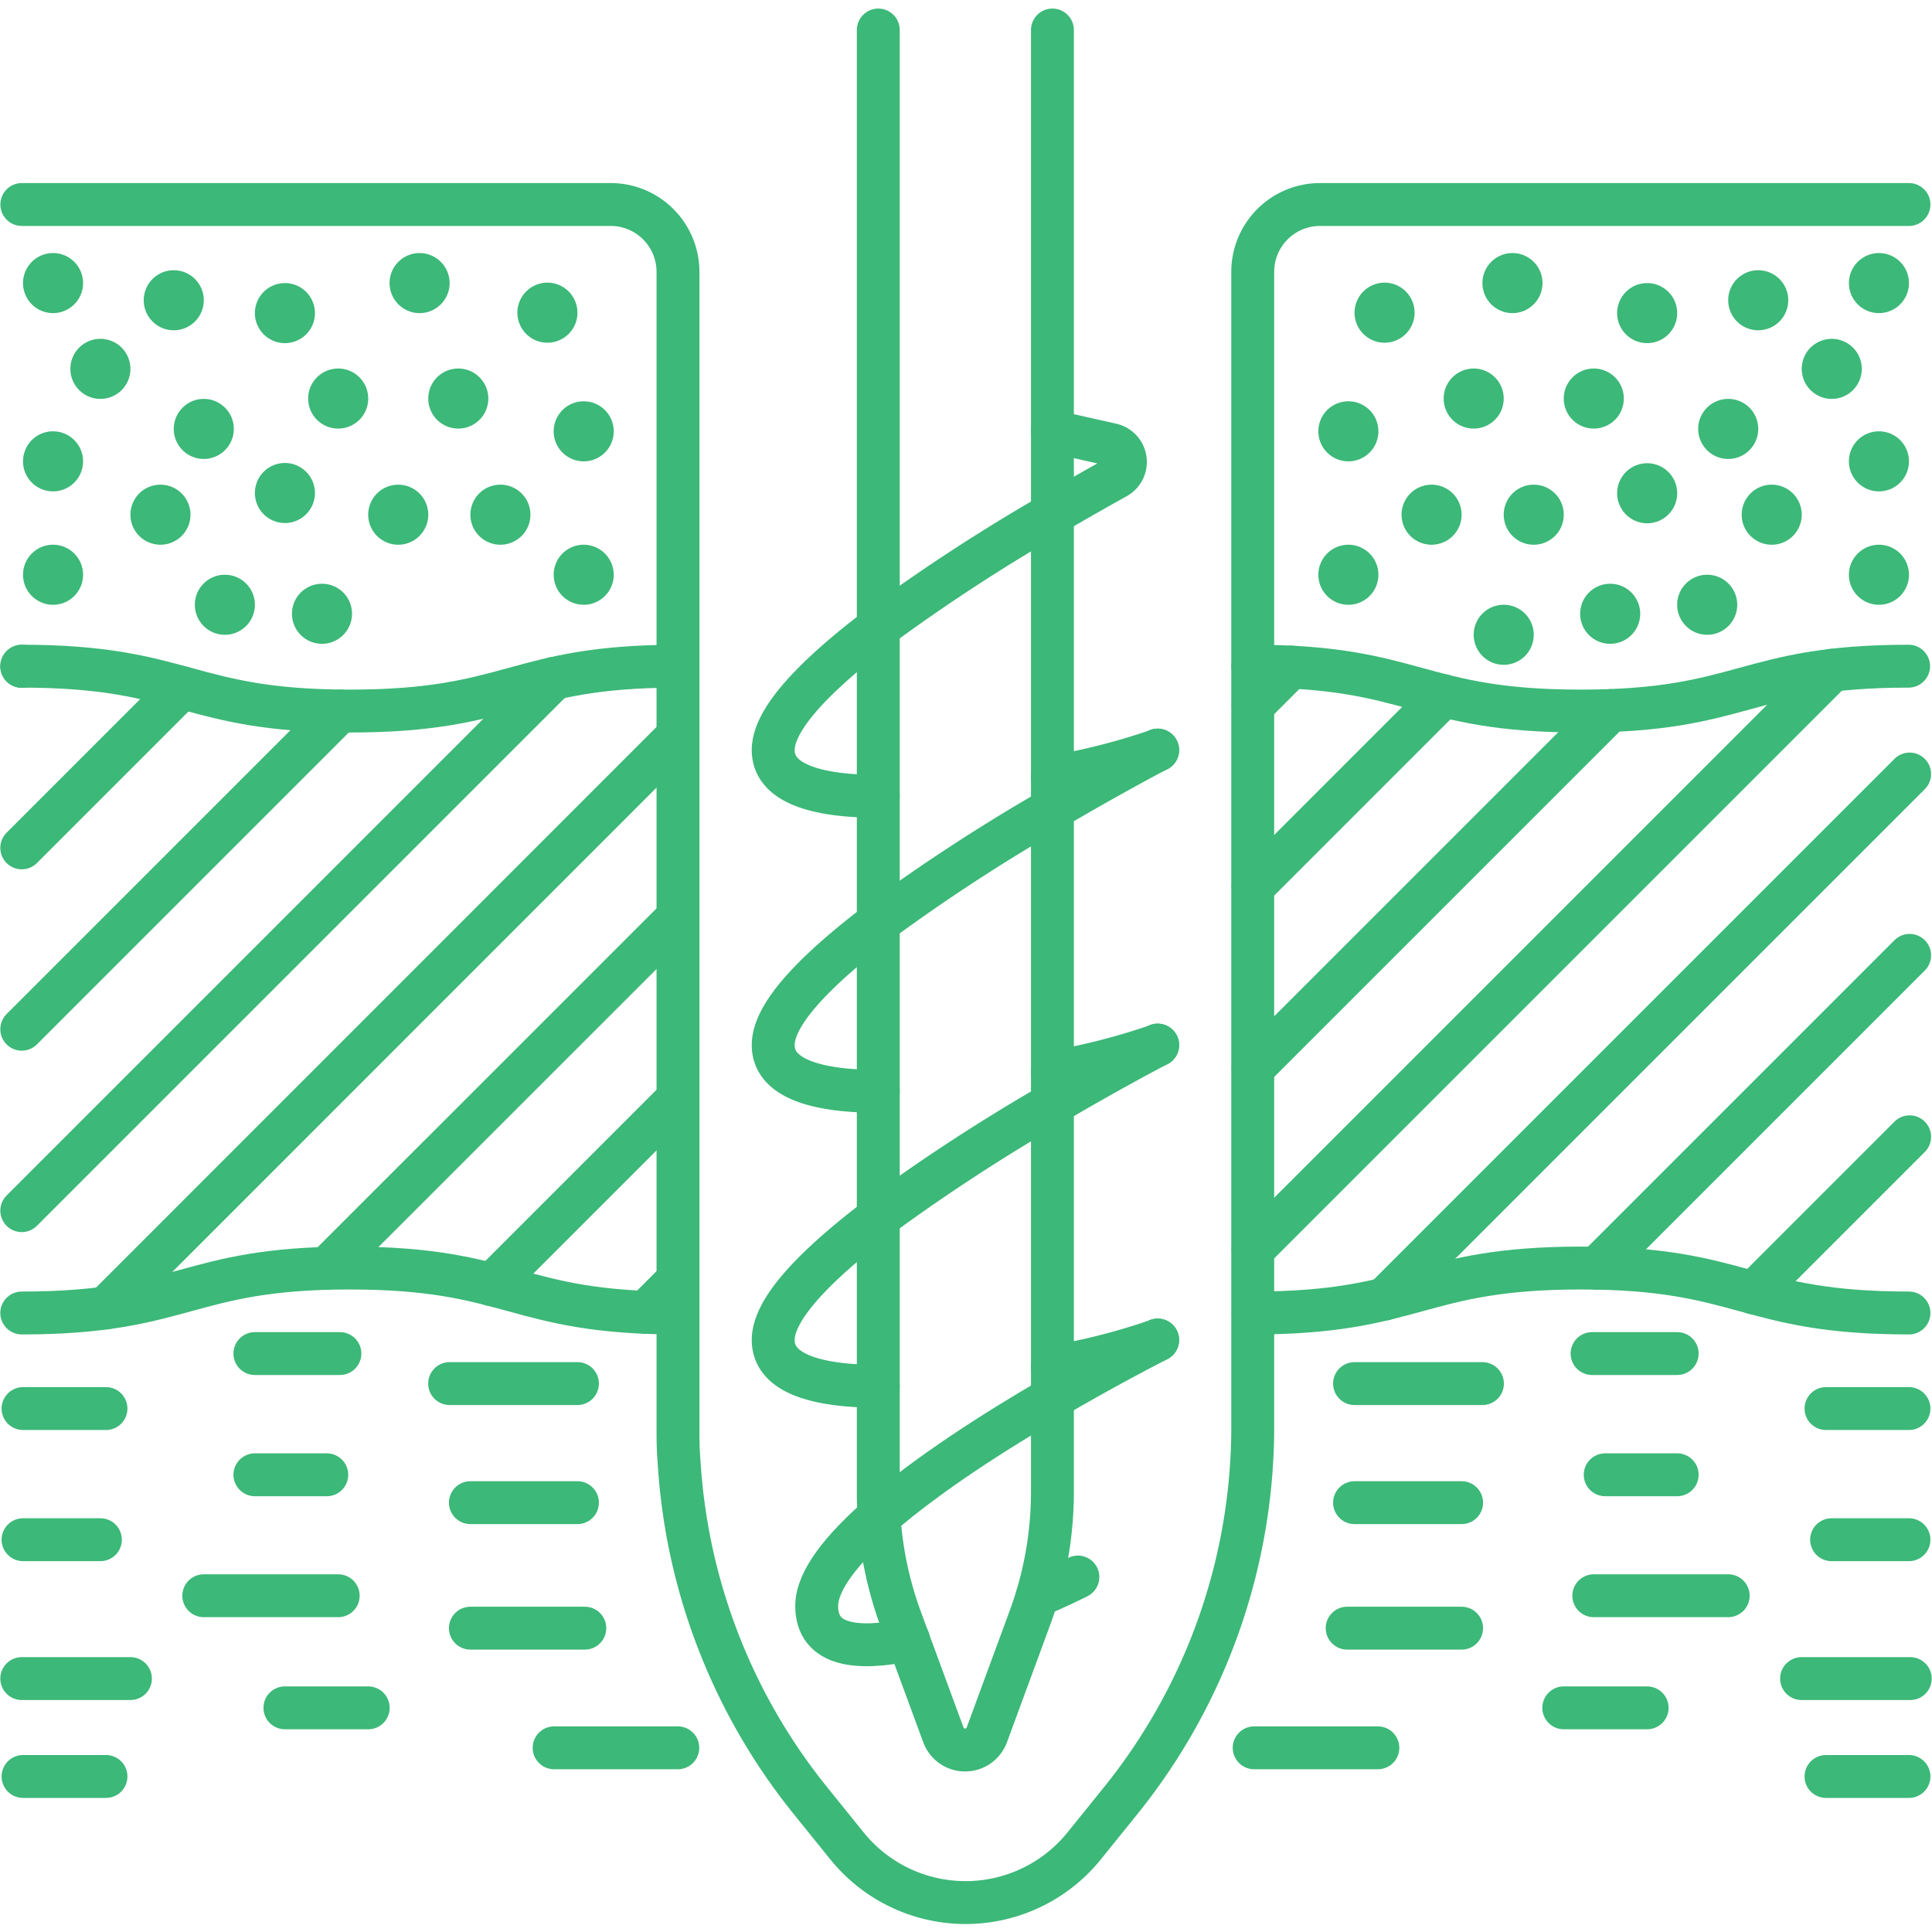 <?xml version="1.0" encoding="UTF-8" standalone="no"?>
<svg
   xmlns:dc="http://purl.org/dc/elements/1.1/"
   xmlns:cc="http://creativecommons.org/ns#"
   xmlns:rdf="http://www.w3.org/1999/02/22-rdf-syntax-ns#"
   xmlns:svg="http://www.w3.org/2000/svg"
   xmlns="http://www.w3.org/2000/svg"
   xmlns:sodipodi="http://sodipodi.sourceforge.net/DTD/sodipodi-0.dtd"
   xmlns:inkscape="http://www.inkscape.org/namespaces/inkscape"
   viewBox="0 0 120 120"
   version="1.1"
   id="svg193"
   sodipodi:docname="Zasób 1.svg"
   inkscape:version="0.92.4 (5da689c313, 2019-01-14)"
   width="120"
   height="120">
  <sodipodi:namedview
     pagecolor="#ffffff"
     bordercolor="#666666"
     borderopacity="1"
     objecttolerance="10"
     gridtolerance="10"
     guidetolerance="10"
     inkscape:pageopacity="0"
     inkscape:pageshadow="2"
     inkscape:window-width="1920"
     inkscape:window-height="1017"
     id="namedview195"
     showgrid="false"
     inkscape:zoom="1.0569215"
     inkscape:cx="20.294622"
     inkscape:cy="26.654861"
     inkscape:window-x="2992"
     inkscape:window-y="-8"
     inkscape:window-maximized="1"
     inkscape:current-layer="svg193" />
  <defs
     id="defs4">
    <style
       id="style2">.cls-1{fill:none;stroke:#354157;stroke-linecap:round;stroke-linejoin:round;stroke-width:5px;}.cls-2{fill:#354157;}</style>
  </defs>
  <g
     id="g1375"
     transform="translate(300.909,20.175)">
    <path
       class="cls-1"
       d="m -235.541,-18.31 v 90.844 a 22.639,22.639 0 0 1 -1.412,7.816 l -2.664,7.236 a 1.439,1.439 0 0 1 -2.696,0 l -2.664,-7.236 a 22.639,22.639 0 0 1 -1.38,-7.816 v -90.844"
       id="path6"
       inkscape:connector-curvature="0"
       style="fill:none;stroke:#3cb878;stroke-width:2.664px;stroke-linecap:round;stroke-linejoin:round;stroke-opacity:1" />
    <path
       class="cls-1"
       d="m -229.004,26.414 -0.075,0.037 a 41.714,41.714 0 0 1 -6.463,1.641"
       id="path8"
       inkscape:connector-curvature="0"
       style="fill:none;stroke:#3cb878;stroke-width:2.664px;stroke-linecap:round;stroke-linejoin:round;stroke-opacity:1" />
    <path
       class="cls-1"
       d="m -246.357,29.286 c -3.73,0 -6.527,-0.757 -6.527,-2.872 0,-2.014 2.824,-4.795 6.527,-7.614 a 114.687,114.687 0 0 1 10.816,-7.054 c 1.513,-0.89 2.877,-1.662 3.964,-2.264 a 1.103,1.103 0 0 0 -0.293,-2.041 l -3.671,-0.826"
       id="path10"
       inkscape:connector-curvature="0"
       style="fill:none;stroke:#3cb878;stroke-width:2.664px;stroke-linecap:round;stroke-linejoin:round;stroke-opacity:1" />
    <path
       class="cls-1"
       d="m -229.004,44.737 -0.075,0.037 a 41.714,41.714 0 0 1 -6.463,1.652"
       id="path12"
       inkscape:connector-curvature="0"
       style="fill:none;stroke:#3cb878;stroke-width:2.664px;stroke-linecap:round;stroke-linejoin:round;stroke-opacity:1" />
    <path
       class="cls-1"
       d="m -246.357,47.609 c -3.73,0 -6.527,-0.757 -6.527,-2.872 0,-2.014 2.824,-4.795 6.527,-7.614 a 114.687,114.687 0 0 1 10.816,-7.054 c 3.357,-1.977 5.999,-3.378 6.463,-3.618 l 0.075,-0.037"
       id="path14"
       inkscape:connector-curvature="0"
       style="fill:none;stroke:#3cb878;stroke-width:2.664px;stroke-linecap:round;stroke-linejoin:round;stroke-opacity:1" />
    <path
       class="cls-1"
       d="m -229.004,63.055 -0.075,0.037 a 40.877,40.877 0 0 1 -6.463,1.646"
       id="path16"
       inkscape:connector-curvature="0"
       style="fill:none;stroke:#3cb878;stroke-width:2.664px;stroke-linecap:round;stroke-linejoin:round;stroke-opacity:1" />
    <path
       class="cls-1"
       d="m -246.357,65.927 c -3.73,0 -6.527,-0.751 -6.527,-2.872 0,-2.014 2.824,-4.795 6.527,-7.614 a 116.834,116.834 0 0 1 10.816,-7.054 c 3.357,-1.977 5.999,-3.373 6.463,-3.612 l 0.075,-0.037"
       id="path18"
       inkscape:connector-curvature="0"
       style="fill:none;stroke:#3cb878;stroke-width:2.664px;stroke-linecap:round;stroke-linejoin:round;stroke-opacity:1" />
    <path
       class="cls-1"
       d="m -233.959,77.777 c -0.448,0.224 -1.348,0.661 -2.515,1.162"
       id="path20"
       inkscape:connector-curvature="0"
       style="fill:none;stroke:#3cb878;stroke-width:2.664px;stroke-linecap:round;stroke-linejoin:round;stroke-opacity:1" />
    <path
       class="cls-1"
       d="m -244.477,81.672 c -3.117,0.655 -5.706,0.426 -5.706,-2.094 0,-1.598 1.598,-3.554 3.874,-5.557 3.005,-2.621 7.241,-5.328 10.768,-7.374 3.309,-1.934 5.994,-3.314 6.463,-3.554 l 0.075,-0.037"
       id="path22"
       inkscape:connector-curvature="0"
       style="fill:none;stroke:#3cb878;stroke-width:2.664px;stroke-linecap:round;stroke-linejoin:round;stroke-opacity:1" />
    <path
       class="cls-1"
       d="m -299.553,-7.473 h 36.556 a 4.183,4.183 0 0 1 4.199,4.183 V 68.384 c 0,0.725 0,1.444 0.064,2.163 a 37.062,37.062 0 0 0 8.152,21.105 l 2.275,2.819 a 9.468,9.468 0 0 0 14.743,0 l 2.275,-2.819 a 37.014,37.014 0 0 0 8.189,-22.959 c 0,-0.101 0,-0.208 0,-0.309 V -3.29 a 4.183,4.183 0 0 1 4.188,-4.183 h 36.572"
       id="path24"
       inkscape:connector-curvature="0"
       style="fill:none;stroke:#3cb878;stroke-width:2.664px;stroke-linecap:round;stroke-linejoin:round;stroke-opacity:1" />
    <path
       class="cls-1"
       d="m -223.1,21.203 c 10.182,0 10.182,2.787 20.369,2.787 10.187,0 10.182,-2.787 20.369,-2.787"
       id="path26"
       inkscape:connector-curvature="0"
       style="fill:none;stroke:#3cb878;stroke-width:2.664px;stroke-linecap:round;stroke-linejoin:round;stroke-opacity:1" />
    <path
       class="cls-1"
       d="m -258.798,21.203 c -10.182,0 -10.182,2.787 -20.369,2.787 -10.187,0 -10.203,-2.787 -20.391,-2.787"
       id="path28"
       inkscape:connector-curvature="0"
       style="fill:none;stroke:#3cb878;stroke-width:2.664px;stroke-linecap:round;stroke-linejoin:round;stroke-opacity:1" />
    <path
       class="cls-1"
       d="m -182.34,61.377 c -10.187,0 -10.187,-2.792 -20.369,-2.792 -10.182,0 -10.187,2.792 -20.369,2.792"
       id="path30"
       inkscape:connector-curvature="0"
       style="fill:none;stroke:#3cb878;stroke-width:2.664px;stroke-linecap:round;stroke-linejoin:round;stroke-opacity:1" />
    <path
       class="cls-1"
       d="m -299.558,61.377 c 10.187,0 10.187,-2.792 20.369,-2.792 10.182,0 10.187,2.792 20.369,2.792"
       id="path32"
       inkscape:connector-curvature="0"
       style="fill:none;stroke:#3cb878;stroke-width:2.664px;stroke-linecap:round;stroke-linejoin:round;stroke-opacity:1" />
    <line
       class="cls-1"
       x1="-299.542"
       y1="21.203"
       x2="-299.558"
       y2="21.219"
       id="line34"
       style="fill:none;stroke:#3cb878;stroke-width:2.664px;stroke-linecap:round;stroke-linejoin:round;stroke-opacity:1" />
    <line
       class="cls-1"
       x1="-289.606"
       y1="22.535"
       x2="-299.558"
       y2="32.488"
       id="line36"
       style="fill:none;stroke:#3cb878;stroke-width:2.664px;stroke-linecap:round;stroke-linejoin:round;stroke-opacity:1" />
    <line
       class="cls-1"
       x1="-279.797"
       y1="23.99"
       x2="-299.558"
       y2="43.752"
       id="line38"
       style="fill:none;stroke:#3cb878;stroke-width:2.664px;stroke-linecap:round;stroke-linejoin:round;stroke-opacity:1" />
    <line
       class="cls-1"
       x1="-266.492"
       y1="21.955"
       x2="-299.558"
       y2="55.021"
       id="line40"
       style="fill:none;stroke:#3cb878;stroke-width:2.664px;stroke-linecap:round;stroke-linejoin:round;stroke-opacity:1" />
    <line
       class="cls-1"
       x1="-258.809"
       y1="25.54"
       x2="-294.326"
       y2="61.063"
       id="line42"
       style="fill:none;stroke:#3cb878;stroke-width:2.664px;stroke-linecap:round;stroke-linejoin:round;stroke-opacity:1" />
    <line
       class="cls-1"
       x1="-258.809"
       y1="36.809"
       x2="-280.612"
       y2="58.607"
       id="line44"
       style="fill:none;stroke:#3cb878;stroke-width:2.664px;stroke-linecap:round;stroke-linejoin:round;stroke-opacity:1" />
    <line
       class="cls-1"
       x1="-258.809"
       y1="48.073"
       x2="-270.36"
       y2="59.624"
       id="line46"
       style="fill:none;stroke:#3cb878;stroke-width:2.664px;stroke-linecap:round;stroke-linejoin:round;stroke-opacity:1" />
    <line
       class="cls-1"
       x1="-220.724"
       y1="21.257"
       x2="-223.084"
       y2="23.617"
       id="line48"
       style="fill:none;stroke:#3cb878;stroke-width:2.664px;stroke-linecap:round;stroke-linejoin:round;stroke-opacity:1" />
    <line
       class="cls-1"
       x1="-258.809"
       y1="59.342"
       x2="-260.807"
       y2="61.34"
       id="line50"
       style="fill:none;stroke:#3cb878;stroke-width:2.664px;stroke-linecap:round;stroke-linejoin:round;stroke-opacity:1" />
    <line
       class="cls-1"
       x1="-211.24"
       y1="23.041"
       x2="-223.084"
       y2="34.886"
       id="line52"
       style="fill:none;stroke:#3cb878;stroke-width:2.664px;stroke-linecap:round;stroke-linejoin:round;stroke-opacity:1" />
    <line
       class="cls-1"
       x1="-200.898"
       y1="23.963"
       x2="-223.084"
       y2="46.149"
       id="line54"
       style="fill:none;stroke:#3cb878;stroke-width:2.664px;stroke-linecap:round;stroke-linejoin:round;stroke-opacity:1" />
    <line
       class="cls-1"
       x1="-187.125"
       y1="21.459"
       x2="-223.084"
       y2="57.418"
       id="line56"
       style="fill:none;stroke:#3cb878;stroke-width:2.664px;stroke-linecap:round;stroke-linejoin:round;stroke-opacity:1" />
    <line
       class="cls-1"
       x1="-182.298"
       y1="27.901"
       x2="-214.911"
       y2="60.514"
       id="line58"
       style="fill:none;stroke:#3cb878;stroke-width:2.664px;stroke-linecap:round;stroke-linejoin:round;stroke-opacity:1" />
    <line
       class="cls-1"
       x1="-182.298"
       y1="39.164"
       x2="-201.735"
       y2="58.601"
       id="line60"
       style="fill:none;stroke:#3cb878;stroke-width:2.664px;stroke-linecap:round;stroke-linejoin:round;stroke-opacity:1" />
    <line
       class="cls-1"
       x1="-182.298"
       y1="50.433"
       x2="-191.995"
       y2="60.13"
       id="line62"
       style="fill:none;stroke:#3cb878;stroke-width:2.664px;stroke-linecap:round;stroke-linejoin:round;stroke-opacity:1" />
    <path
       class="cls-2"
       d="m -216.776,-0.754 a 1.865,1.865 0 1 0 1.865,-1.865 1.87,1.87 0 0 0 -1.865,1.865 z"
       id="path64"
       inkscape:connector-curvature="0"
       style="fill:#3cb878;fill-opacity:1;stroke-width:0.533" />
    <path
       class="cls-2"
       d="m -265.043,-0.754 a 1.865,1.865 0 1 1 -1.865,-1.865 1.865,1.865 0 0 1 1.865,1.865 z"
       id="path66"
       inkscape:connector-curvature="0"
       style="fill:#3cb878;fill-opacity:1;stroke-width:0.533" />
    <path
       class="cls-2"
       d="m -219.024,6.615 a 1.865,1.865 0 1 0 1.865,-1.865 1.865,1.865 0 0 0 -1.865,1.865 z"
       id="path68"
       inkscape:connector-curvature="0"
       style="fill:#3cb878;fill-opacity:1;stroke-width:0.533" />
    <path
       class="cls-2"
       d="m -262.789,6.615 a 1.865,1.865 0 1 1 -1.865,-1.865 1.865,1.865 0 0 1 1.865,1.865 z"
       id="path70"
       inkscape:connector-curvature="0"
       style="fill:#3cb878;fill-opacity:1;stroke-width:0.533" />
    <path
       class="cls-2"
       d="m -208.832,-2.592 a 1.865,1.865 0 1 0 1.865,-1.865 1.865,1.865 0 0 0 -1.865,1.865 z"
       id="path72"
       inkscape:connector-curvature="0"
       style="fill:#3cb878;fill-opacity:1;stroke-width:0.533" />
    <path
       class="cls-2"
       d="m -272.982,-2.592 a 1.865,1.865 0 1 1 -1.865,-1.865 1.87,1.87 0 0 1 1.865,1.865 z"
       id="path74"
       inkscape:connector-curvature="0"
       style="fill:#3cb878;fill-opacity:1;stroke-width:0.533" />
    <path
       class="cls-2"
       d="m -211.24,4.58 a 1.865,1.865 0 1 0 1.865,-1.865 1.865,1.865 0 0 0 -1.865,1.865 z"
       id="path76"
       inkscape:connector-curvature="0"
       style="fill:#3cb878;fill-opacity:1;stroke-width:0.533" />
    <path
       class="cls-2"
       d="m -270.579,4.58 a 1.865,1.865 0 1 1 -1.865,-1.865 1.865,1.865 0 0 1 1.865,1.865 z"
       id="path78"
       inkscape:connector-curvature="0"
       style="fill:#3cb878;fill-opacity:1;stroke-width:0.533" />
    <path
       class="cls-2"
       d="m -219.024,15.524 a 1.865,1.865 0 1 0 1.865,-1.865 1.865,1.865 0 0 0 -1.865,1.865 z"
       id="path80"
       inkscape:connector-curvature="0"
       style="fill:#3cb878;fill-opacity:1;stroke-width:0.533" />
    <path
       class="cls-2"
       d="m -262.789,15.524 a 1.865,1.865 0 1 1 -1.865,-1.865 1.87,1.87 0 0 1 1.865,1.865 z"
       id="path82"
       inkscape:connector-curvature="0"
       style="fill:#3cb878;fill-opacity:1;stroke-width:0.533" />
    <path
       class="cls-2"
       d="m -213.856,11.794 a 1.865,1.865 0 1 0 1.865,-1.865 1.865,1.865 0 0 0 -1.865,1.865 z"
       id="path84"
       inkscape:connector-curvature="0"
       style="fill:#3cb878;fill-opacity:1;stroke-width:0.533" />
    <path
       class="cls-2"
       d="m -267.963,11.794 a 1.865,1.865 0 1 1 -1.865,-1.865 1.865,1.865 0 0 1 1.865,1.865 z"
       id="path86"
       inkscape:connector-curvature="0"
       style="fill:#3cb878;fill-opacity:1;stroke-width:0.533" />
    <path
       class="cls-2"
       d="m -209.375,19.253 a 1.865,1.865 0 1 0 1.865,-1.865 1.865,1.865 0 0 0 -1.865,1.865 z"
       id="path88"
       inkscape:connector-curvature="0"
       style="fill:#3cb878;fill-opacity:1;stroke-width:0.533" />
    <path
       class="cls-2"
       d="m -207.51,11.794 a 1.865,1.865 0 1 0 1.865,-1.865 1.865,1.865 0 0 0 -1.865,1.865 z"
       id="path90"
       inkscape:connector-curvature="0"
       style="fill:#3cb878;fill-opacity:1;stroke-width:0.533" />
    <path
       class="cls-2"
       d="m -274.309,11.794 a 1.865,1.865 0 1 1 -1.865,-1.865 1.865,1.865 0 0 1 1.865,1.865 z"
       id="path92"
       inkscape:connector-curvature="0"
       style="fill:#3cb878;fill-opacity:1;stroke-width:0.533" />
    <path
       class="cls-2"
       d="m -202.763,17.948 a 1.865,1.865 0 1 0 1.865,-1.865 1.865,1.865 0 0 0 -1.865,1.865 z"
       id="path94"
       inkscape:connector-curvature="0"
       style="fill:#3cb878;fill-opacity:1;stroke-width:0.533" />
    <path
       class="cls-2"
       d="m -279.045,17.948 a 1.865,1.865 0 1 1 -1.865,-1.865 1.86,1.86 0 0 1 1.865,1.865 z"
       id="path96"
       inkscape:connector-curvature="0"
       style="fill:#3cb878;fill-opacity:1;stroke-width:0.533" />
    <path
       class="cls-2"
       d="m -196.737,17.388 a 1.865,1.865 0 1 0 1.875,-1.865 1.865,1.865 0 0 0 -1.875,1.865 z"
       id="path98"
       inkscape:connector-curvature="0"
       style="fill:#3cb878;fill-opacity:1;stroke-width:0.533" />
    <path
       class="cls-2"
       d="m -285.077,17.388 a 1.865,1.865 0 1 1 -1.865,-1.865 1.865,1.865 0 0 1 1.865,1.865 z"
       id="path100"
       inkscape:connector-curvature="0"
       style="fill:#3cb878;fill-opacity:1;stroke-width:0.533" />
    <path
       class="cls-2"
       d="m -200.466,10.446 a 1.865,1.865 0 1 0 1.875,-1.849 1.865,1.865 0 0 0 -1.875,1.849 z"
       id="path102"
       inkscape:connector-curvature="0"
       style="fill:#3cb878;fill-opacity:1;stroke-width:0.533" />
    <path
       class="cls-2"
       d="m -281.347,10.446 a 1.865,1.865 0 1 1 -1.865,-1.865 1.87,1.87 0 0 1 1.865,1.865 z"
       id="path104"
       inkscape:connector-curvature="0"
       style="fill:#3cb878;fill-opacity:1;stroke-width:0.533" />
    <path
       class="cls-2"
       d="m -203.781,4.58 a 1.865,1.865 0 1 0 1.865,-1.865 1.865,1.865 0 0 0 -1.865,1.865 z"
       id="path106"
       inkscape:connector-curvature="0"
       style="fill:#3cb878;fill-opacity:1;stroke-width:0.533" />
    <path
       class="cls-2"
       d="m -278.038,4.58 a 1.865,1.865 0 1 1 -1.865,-1.865 1.865,1.865 0 0 1 1.865,1.865 z"
       id="path108"
       inkscape:connector-curvature="0"
       style="fill:#3cb878;fill-opacity:1;stroke-width:0.533" />
    <path
       class="cls-2"
       d="m -200.466,-0.748 a 1.865,1.865 0 1 0 1.875,-1.844 1.865,1.865 0 0 0 -1.875,1.844 z"
       id="path110"
       inkscape:connector-curvature="0"
       style="fill:#3cb878;fill-opacity:1;stroke-width:0.533" />
    <path
       class="cls-2"
       d="m -281.347,-0.748 a 1.865,1.865 0 1 1 -1.865,-1.844 1.865,1.865 0 0 1 1.865,1.844 z"
       id="path112"
       inkscape:connector-curvature="0"
       style="fill:#3cb878;fill-opacity:1;stroke-width:0.533" />
    <path
       class="cls-2"
       d="m -195.431,6.466 a 1.865,1.865 0 1 0 1.865,-1.865 1.865,1.865 0 0 0 -1.865,1.865 z"
       id="path114"
       inkscape:connector-curvature="0"
       style="fill:#3cb878;fill-opacity:1;stroke-width:0.533" />
    <path
       class="cls-2"
       d="m -286.387,6.466 a 1.865,1.865 0 1 1 -1.865,-1.865 1.865,1.865 0 0 1 1.865,1.865 z"
       id="path116"
       inkscape:connector-curvature="0"
       style="fill:#3cb878;fill-opacity:1;stroke-width:0.533" />
    <path
       class="cls-2"
       d="m -193.567,-1.526 a 1.865,1.865 0 1 0 1.865,-1.865 1.865,1.865 0 0 0 -1.865,1.865 z"
       id="path118"
       inkscape:connector-curvature="0"
       style="fill:#3cb878;fill-opacity:1;stroke-width:0.533" />
    <path
       class="cls-2"
       d="m -288.252,-1.526 a 1.865,1.865 0 1 1 -1.865,-1.865 1.865,1.865 0 0 1 1.865,1.865 z"
       id="path120"
       inkscape:connector-curvature="0"
       style="fill:#3cb878;fill-opacity:1;stroke-width:0.533" />
    <path
       class="cls-2"
       d="m -186.07,-2.592 a 1.865,1.865 0 1 0 1.865,-1.865 1.87,1.87 0 0 0 -1.865,1.865 z"
       id="path122"
       inkscape:connector-curvature="0"
       style="fill:#3cb878;fill-opacity:1;stroke-width:0.533" />
    <path
       class="cls-2"
       d="m -295.749,-2.592 a 1.865,1.865 0 1 1 -1.865,-1.865 1.865,1.865 0 0 1 1.865,1.865 z"
       id="path124"
       inkscape:connector-curvature="0"
       style="fill:#3cb878;fill-opacity:1;stroke-width:0.533" />
    <path
       class="cls-2"
       d="m -189,2.736 a 1.865,1.865 0 1 0 1.865,-1.865 1.865,1.865 0 0 0 -1.865,1.865 z"
       id="path126"
       inkscape:connector-curvature="0"
       style="fill:#3cb878;fill-opacity:1;stroke-width:0.533" />
    <path
       class="cls-2"
       d="m -292.808,2.736 a 1.865,1.865 0 1 1 -1.865,-1.865 1.865,1.865 0 0 1 1.865,1.865 z"
       id="path128"
       inkscape:connector-curvature="0"
       style="fill:#3cb878;fill-opacity:1;stroke-width:0.533" />
    <path
       class="cls-2"
       d="m -186.07,8.48 a 1.865,1.865 0 1 0 1.865,-1.865 1.865,1.865 0 0 0 -1.865,1.865 z"
       id="path130"
       inkscape:connector-curvature="0"
       style="fill:#3cb878;fill-opacity:1;stroke-width:0.533" />
    <path
       class="cls-2"
       d="m -295.749,8.48 a 1.865,1.865 0 1 1 -1.865,-1.865 1.865,1.865 0 0 1 1.865,1.865 z"
       id="path132"
       inkscape:connector-curvature="0"
       style="fill:#3cb878;fill-opacity:1;stroke-width:0.533" />
    <path
       class="cls-2"
       d="m -192.73,11.794 a 1.865,1.865 0 1 0 1.865,-1.865 1.865,1.865 0 0 0 -1.865,1.865 z"
       id="path134"
       inkscape:connector-curvature="0"
       style="fill:#3cb878;fill-opacity:1;stroke-width:0.533" />
    <path
       class="cls-2"
       d="m -289.078,11.794 a 1.865,1.865 0 1 1 -1.865,-1.865 1.865,1.865 0 0 1 1.865,1.865 z"
       id="path136"
       inkscape:connector-curvature="0"
       style="fill:#3cb878;fill-opacity:1;stroke-width:0.533" />
    <path
       class="cls-2"
       d="m -186.07,15.524 a 1.865,1.865 0 1 0 1.865,-1.865 1.87,1.87 0 0 0 -1.865,1.865 z"
       id="path138"
       inkscape:connector-curvature="0"
       style="fill:#3cb878;fill-opacity:1;stroke-width:0.533" />
    <path
       class="cls-2"
       d="m -295.749,15.524 a 1.865,1.865 0 1 1 -1.865,-1.865 1.865,1.865 0 0 1 1.865,1.865 z"
       id="path140"
       inkscape:connector-curvature="0"
       style="fill:#3cb878;fill-opacity:1;stroke-width:0.533" />
    <line
       class="cls-1"
       x1="-299.478"
       y1="67.313"
       x2="-294.326"
       y2="67.313"
       id="line142"
       style="fill:none;stroke:#3cb878;stroke-width:2.664px;stroke-linecap:round;stroke-linejoin:round;stroke-opacity:1" />
    <line
       class="cls-1"
       x1="-182.34"
       y1="67.313"
       x2="-187.493"
       y2="67.313"
       id="line144"
       style="fill:none;stroke:#3cb878;stroke-width:2.664px;stroke-linecap:round;stroke-linejoin:round;stroke-opacity:1" />
    <line
       class="cls-1"
       x1="-285.077"
       y1="63.897"
       x2="-279.797"
       y2="63.897"
       id="line146"
       style="fill:none;stroke:#3cb878;stroke-width:2.664px;stroke-linecap:round;stroke-linejoin:round;stroke-opacity:1" />
    <line
       class="cls-1"
       x1="-196.737"
       y1="63.897"
       x2="-202.022"
       y2="63.897"
       id="line148"
       style="fill:none;stroke:#3cb878;stroke-width:2.664px;stroke-linecap:round;stroke-linejoin:round;stroke-opacity:1" />
    <line
       class="cls-1"
       x1="-272.982"
       y1="65.762"
       x2="-265.043"
       y2="65.762"
       id="line150"
       style="fill:none;stroke:#3cb878;stroke-width:2.664px;stroke-linecap:round;stroke-linejoin:round;stroke-opacity:1" />
    <line
       class="cls-1"
       x1="-208.832"
       y1="65.762"
       x2="-216.776"
       y2="65.762"
       id="line152"
       style="fill:none;stroke:#3cb878;stroke-width:2.664px;stroke-linecap:round;stroke-linejoin:round;stroke-opacity:1" />
    <line
       class="cls-1"
       x1="-265.043"
       y1="73.158"
       x2="-271.692"
       y2="73.158"
       id="line154"
       style="fill:none;stroke:#3cb878;stroke-width:2.664px;stroke-linecap:round;stroke-linejoin:round;stroke-opacity:1" />
    <line
       class="cls-1"
       x1="-216.776"
       y1="73.158"
       x2="-210.126"
       y2="73.158"
       id="line156"
       style="fill:none;stroke:#3cb878;stroke-width:2.664px;stroke-linecap:round;stroke-linejoin:round;stroke-opacity:1" />
    <line
       class="cls-1"
       x1="-280.612"
       y1="71.426"
       x2="-285.077"
       y2="71.426"
       id="line158"
       style="fill:none;stroke:#3cb878;stroke-width:2.664px;stroke-linecap:round;stroke-linejoin:round;stroke-opacity:1" />
    <line
       class="cls-1"
       x1="-201.207"
       y1="71.426"
       x2="-196.737"
       y2="71.426"
       id="line160"
       style="fill:none;stroke:#3cb878;stroke-width:2.664px;stroke-linecap:round;stroke-linejoin:round;stroke-opacity:1" />
    <line
       class="cls-1"
       x1="-299.478"
       y1="75.459"
       x2="-294.673"
       y2="75.459"
       id="line162"
       style="fill:none;stroke:#3cb878;stroke-width:2.664px;stroke-linecap:round;stroke-linejoin:round;stroke-opacity:1" />
    <line
       class="cls-1"
       x1="-182.34"
       y1="75.459"
       x2="-187.146"
       y2="75.459"
       id="line164"
       style="fill:none;stroke:#3cb878;stroke-width:2.664px;stroke-linecap:round;stroke-linejoin:round;stroke-opacity:1" />
    <line
       class="cls-1"
       x1="-288.252"
       y1="78.939"
       x2="-279.903"
       y2="78.939"
       id="line166"
       style="fill:none;stroke:#3cb878;stroke-width:2.664px;stroke-linecap:round;stroke-linejoin:round;stroke-opacity:1" />
    <line
       class="cls-1"
       x1="-193.567"
       y1="78.939"
       x2="-201.916"
       y2="78.939"
       id="line168"
       style="fill:none;stroke:#3cb878;stroke-width:2.664px;stroke-linecap:round;stroke-linejoin:round;stroke-opacity:1" />
    <line
       class="cls-1"
       x1="-299.558"
       y1="84.085"
       x2="-292.808"
       y2="84.085"
       id="line170"
       style="fill:none;stroke:#3cb878;stroke-width:2.664px;stroke-linecap:round;stroke-linejoin:round;stroke-opacity:1" />
    <line
       class="cls-1"
       x1="-182.26"
       y1="84.085"
       x2="-189.011"
       y2="84.085"
       id="line172"
       style="fill:none;stroke:#3cb878;stroke-width:2.664px;stroke-linecap:round;stroke-linejoin:round;stroke-opacity:1" />
    <line
       class="cls-1"
       x1="-271.692"
       y1="80.953"
       x2="-264.585"
       y2="80.953"
       id="line174"
       style="fill:none;stroke:#3cb878;stroke-width:2.664px;stroke-linecap:round;stroke-linejoin:round;stroke-opacity:1" />
    <line
       class="cls-1"
       x1="-210.126"
       y1="80.953"
       x2="-217.234"
       y2="80.953"
       id="line176"
       style="fill:none;stroke:#3cb878;stroke-width:2.664px;stroke-linecap:round;stroke-linejoin:round;stroke-opacity:1" />
    <line
       class="cls-1"
       x1="-258.809"
       y1="88.385"
       x2="-266.492"
       y2="88.385"
       id="line178"
       style="fill:none;stroke:#3cb878;stroke-width:2.664px;stroke-linecap:round;stroke-linejoin:round;stroke-opacity:1" />
    <line
       class="cls-1"
       x1="-223.01"
       y1="88.385"
       x2="-215.327"
       y2="88.385"
       id="line180"
       style="fill:none;stroke:#3cb878;stroke-width:2.664px;stroke-linecap:round;stroke-linejoin:round;stroke-opacity:1" />
    <line
       class="cls-1"
       x1="-278.038"
       y1="85.902"
       x2="-283.212"
       y2="85.902"
       id="line182"
       style="fill:none;stroke:#3cb878;stroke-width:2.664px;stroke-linecap:round;stroke-linejoin:round;stroke-opacity:1" />
    <line
       class="cls-1"
       x1="-203.781"
       y1="85.902"
       x2="-198.602"
       y2="85.902"
       id="line184"
       style="fill:none;stroke:#3cb878;stroke-width:2.664px;stroke-linecap:round;stroke-linejoin:round;stroke-opacity:1" />
    <line
       class="cls-1"
       x1="-294.326"
       y1="90.165"
       x2="-299.478"
       y2="90.165"
       id="line186"
       style="fill:none;stroke:#3cb878;stroke-width:2.664px;stroke-linecap:round;stroke-linejoin:round;stroke-opacity:1" />
    <line
       class="cls-1"
       x1="-187.493"
       y1="90.165"
       x2="-182.34"
       y2="90.165"
       id="line188"
       style="fill:none;stroke:#3cb878;stroke-width:2.664px;stroke-linecap:round;stroke-linejoin:round;stroke-opacity:1" />
  </g>
</svg>
